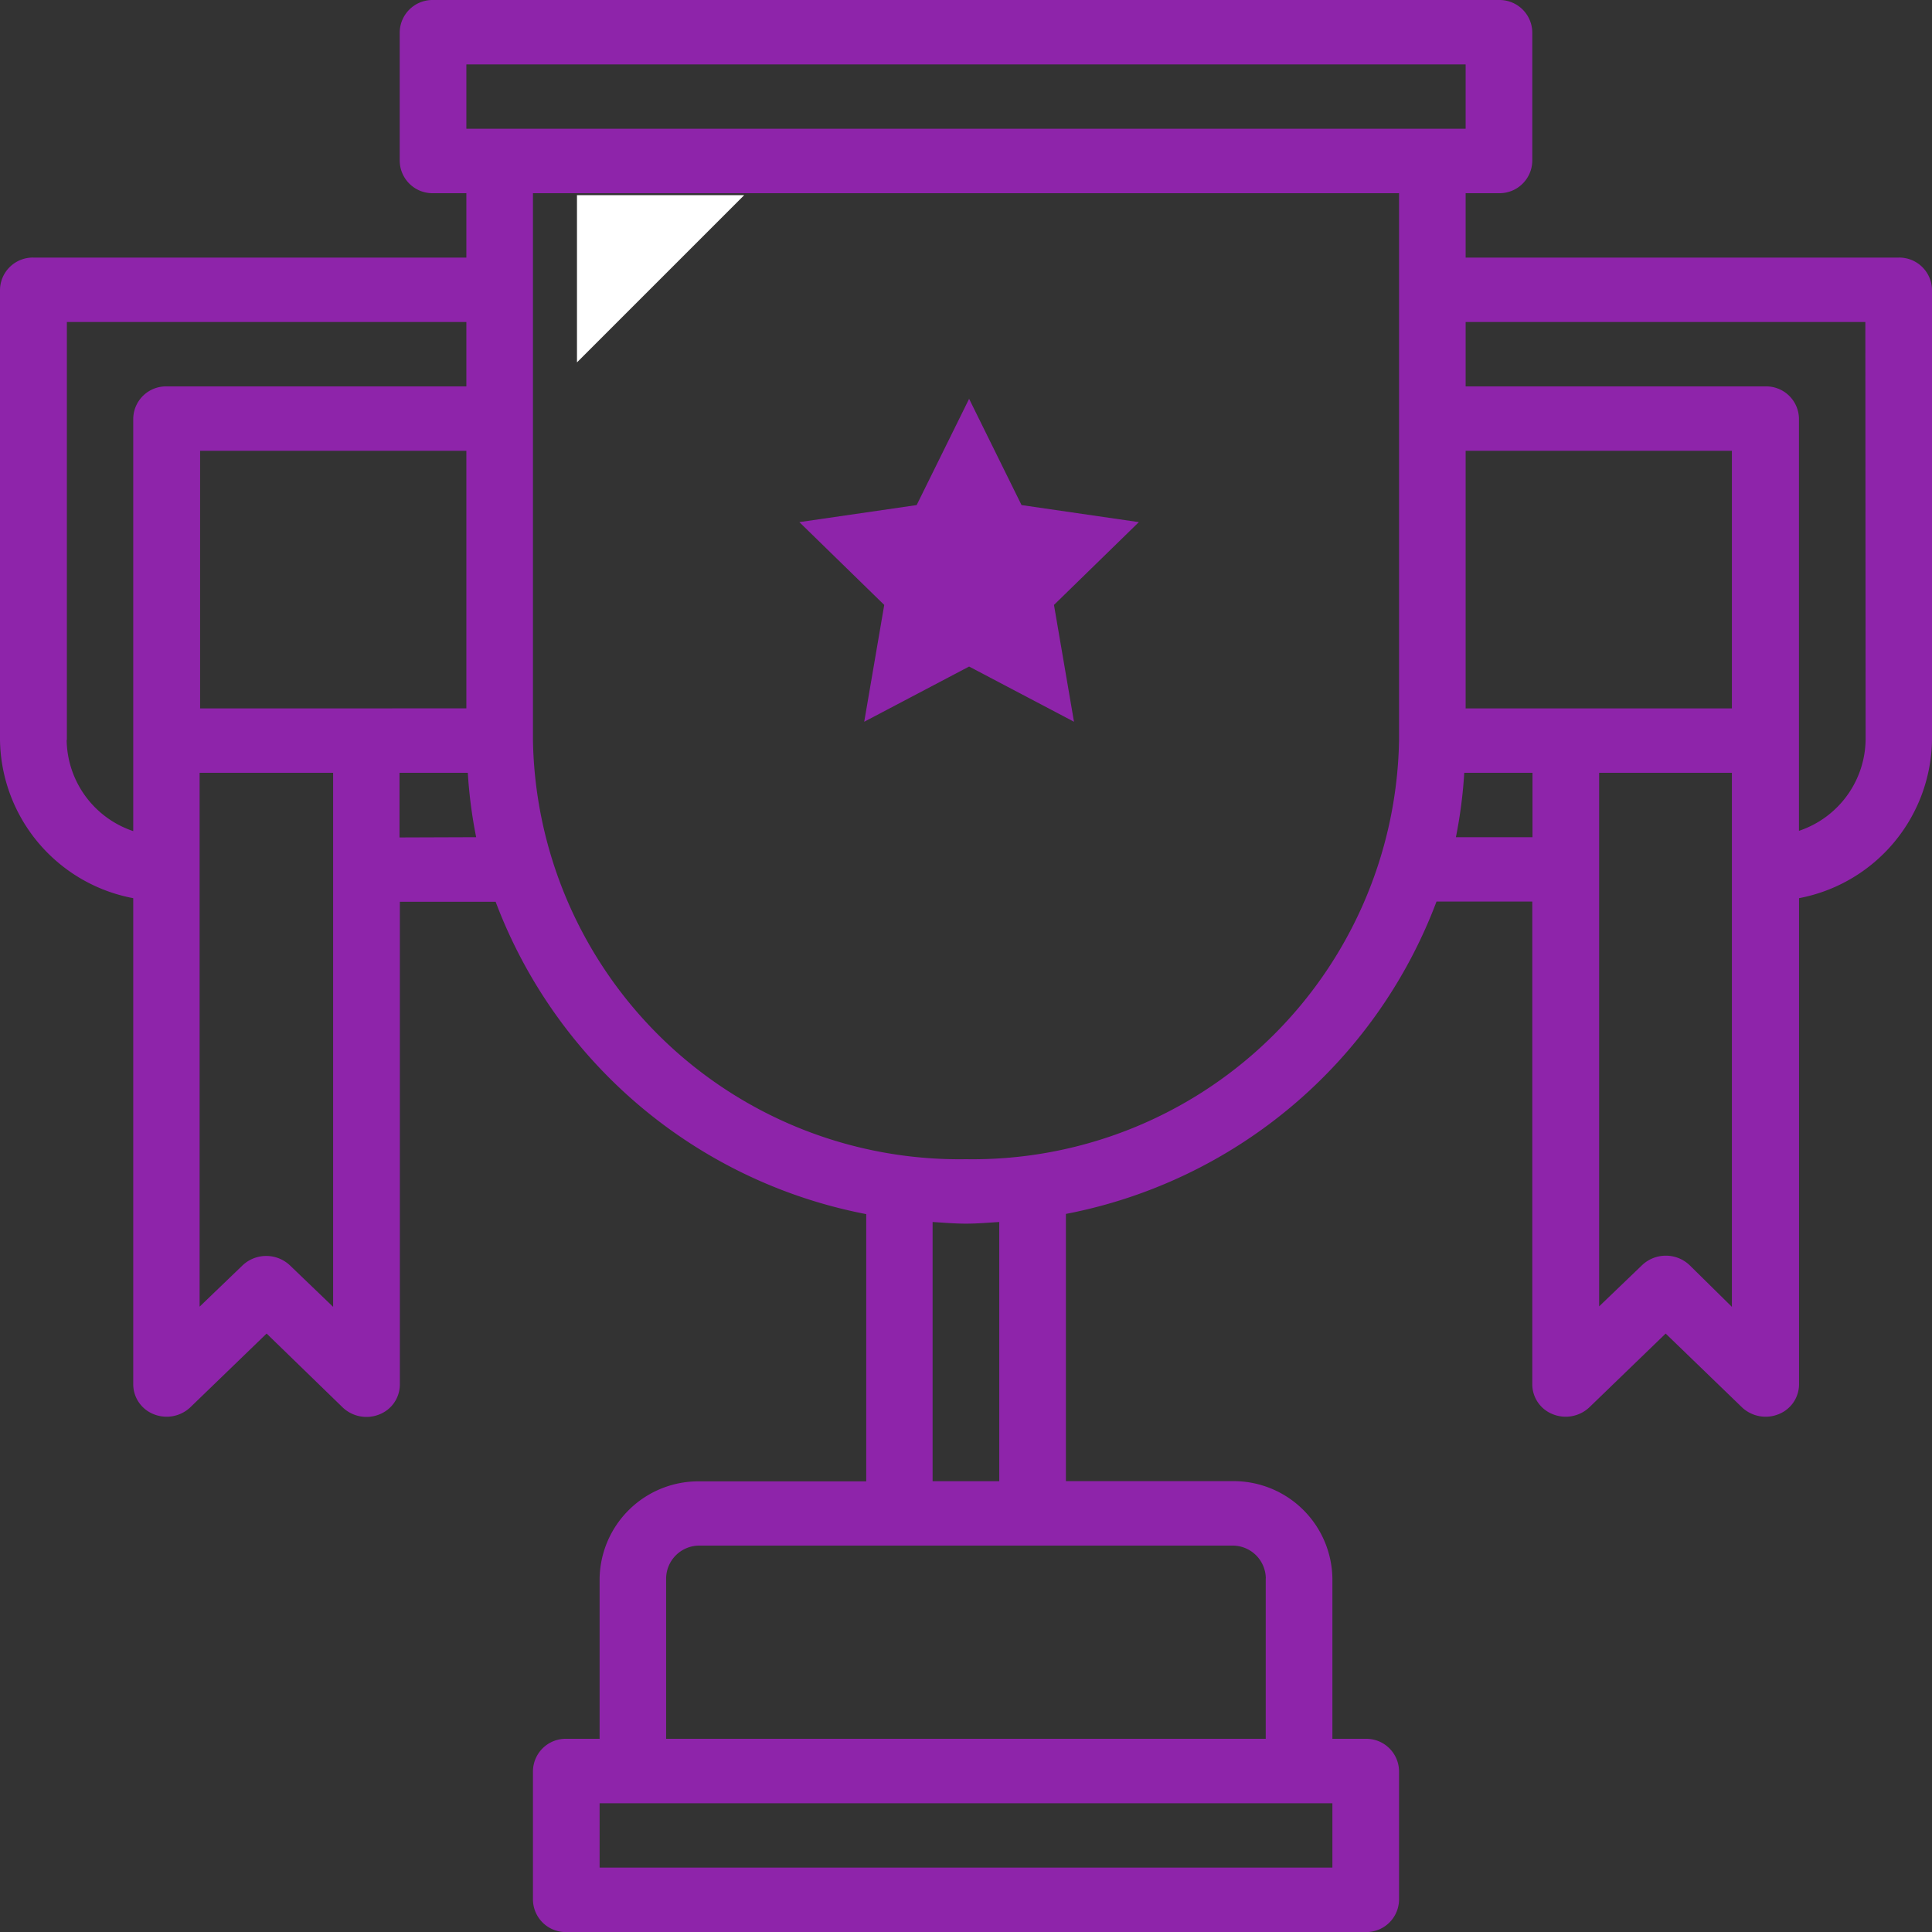 <svg xmlns="http://www.w3.org/2000/svg" width="28" height="28" viewBox="0 0 28 28"><rect x="0" y="0" width="28" height="28" fill="#333333" stroke="none"/><path d="M6,17.847h.991V13.808H30.769V13H6Z" transform="translate(-4.788 -7.694)" fill="none"/><path d="M18,6H29.31v7.675a5.655,5.655,0,0,1-5.655,5.655h0A5.655,5.655,0,0,1,18,13.675Z" transform="translate(-9.655 -4.384)" fill="none"/><path d="M28.46,14l.76,1.54,1.7.247-1.23,1.2.29,1.693-1.52-.8-1.52.8.29-1.693L26,15.787l1.7-.247Z" transform="translate(-14.415 -8.22)" fill="#8e24aa"/><path d="M20,11.424V9h2.424Z" transform="translate(-11.638 -6.172)" fill="#fff"/><path d="M30.517,5.733H24.241V4.8h.483a.475.475,0,0,0,.483-.467V2.467A.475.475,0,0,0,24.724,2H9.276a.475.475,0,0,0-.483.467V4.333a.475.475,0,0,0,.483.467h.483v.933H3.483A.475.475,0,0,0,3,6.2v6.523a2.368,2.368,0,0,0,1.931,2.294v7.049a.467.467,0,0,0,.3.431.5.5,0,0,0,.526-.1l1.107-1.07L7.969,22.4a.5.5,0,0,0,.526.1.467.467,0,0,0,.3-.431v-7h1.388a7.191,7.191,0,0,0,5.371,4.527v3.873H13.144a1.432,1.432,0,0,0-1.454,1.406V27.2h-.483a.475.475,0,0,0-.483.467v1.867a.475.475,0,0,0,.483.467H22.793a.475.475,0,0,0,.483-.467V27.667a.475.475,0,0,0-.483-.467H22.31V24.872a1.432,1.432,0,0,0-1.454-1.406H18.448V19.593a7.191,7.191,0,0,0,5.371-4.527h1.388v7a.467.467,0,0,0,.3.431.5.5,0,0,0,.526-.1l1.107-1.07,1.107,1.07a.5.5,0,0,0,.526.1.467.467,0,0,0,.3-.431V15.017A2.368,2.368,0,0,0,31,12.723V6.2A.475.475,0,0,0,30.517,5.733ZM28.1,12.267H24.241V8.533H28.1ZM9.759,2.933H24.241v.933H9.759ZM5.9,12.267V8.533H9.759v3.733Zm-1.931.456V6.667H9.759V7.6H5.414a.475.475,0,0,0-.483.467v5.978A1.413,1.413,0,0,1,3.966,12.723ZM7.2,20.337a.5.5,0,0,0-.683,0l-.624.6V13.2H7.828v7.74Zm1.59-6.2V13.2h.99a6.831,6.831,0,0,0,.121.933ZM22.31,29.067H11.69v-.933H22.31Zm-.966-4.194V27.2h-8.69V24.872a.481.481,0,0,1,.489-.472h7.713A.481.481,0,0,1,21.345,24.872Zm-3.862-1.406h-.966V19.71c.16.01.32.024.483.024s.322-.014.483-.024ZM17,18.8a6.181,6.181,0,0,1-6.276-6.067V4.8H23.276v7.933A6.181,6.181,0,0,1,17,18.8Zm7.1-4.667a6.831,6.831,0,0,0,.121-.933h.989v.933Zm3.384,6.2a.5.5,0,0,0-.683,0l-.625.6V13.2H28.1v7.74Zm2.554-7.614a1.413,1.413,0,0,1-.966,1.322V8.067a.475.475,0,0,0-.483-.467H24.241V6.667h5.793Z" transform="translate(-3 -2)" fill="#8e24aa"/></svg>